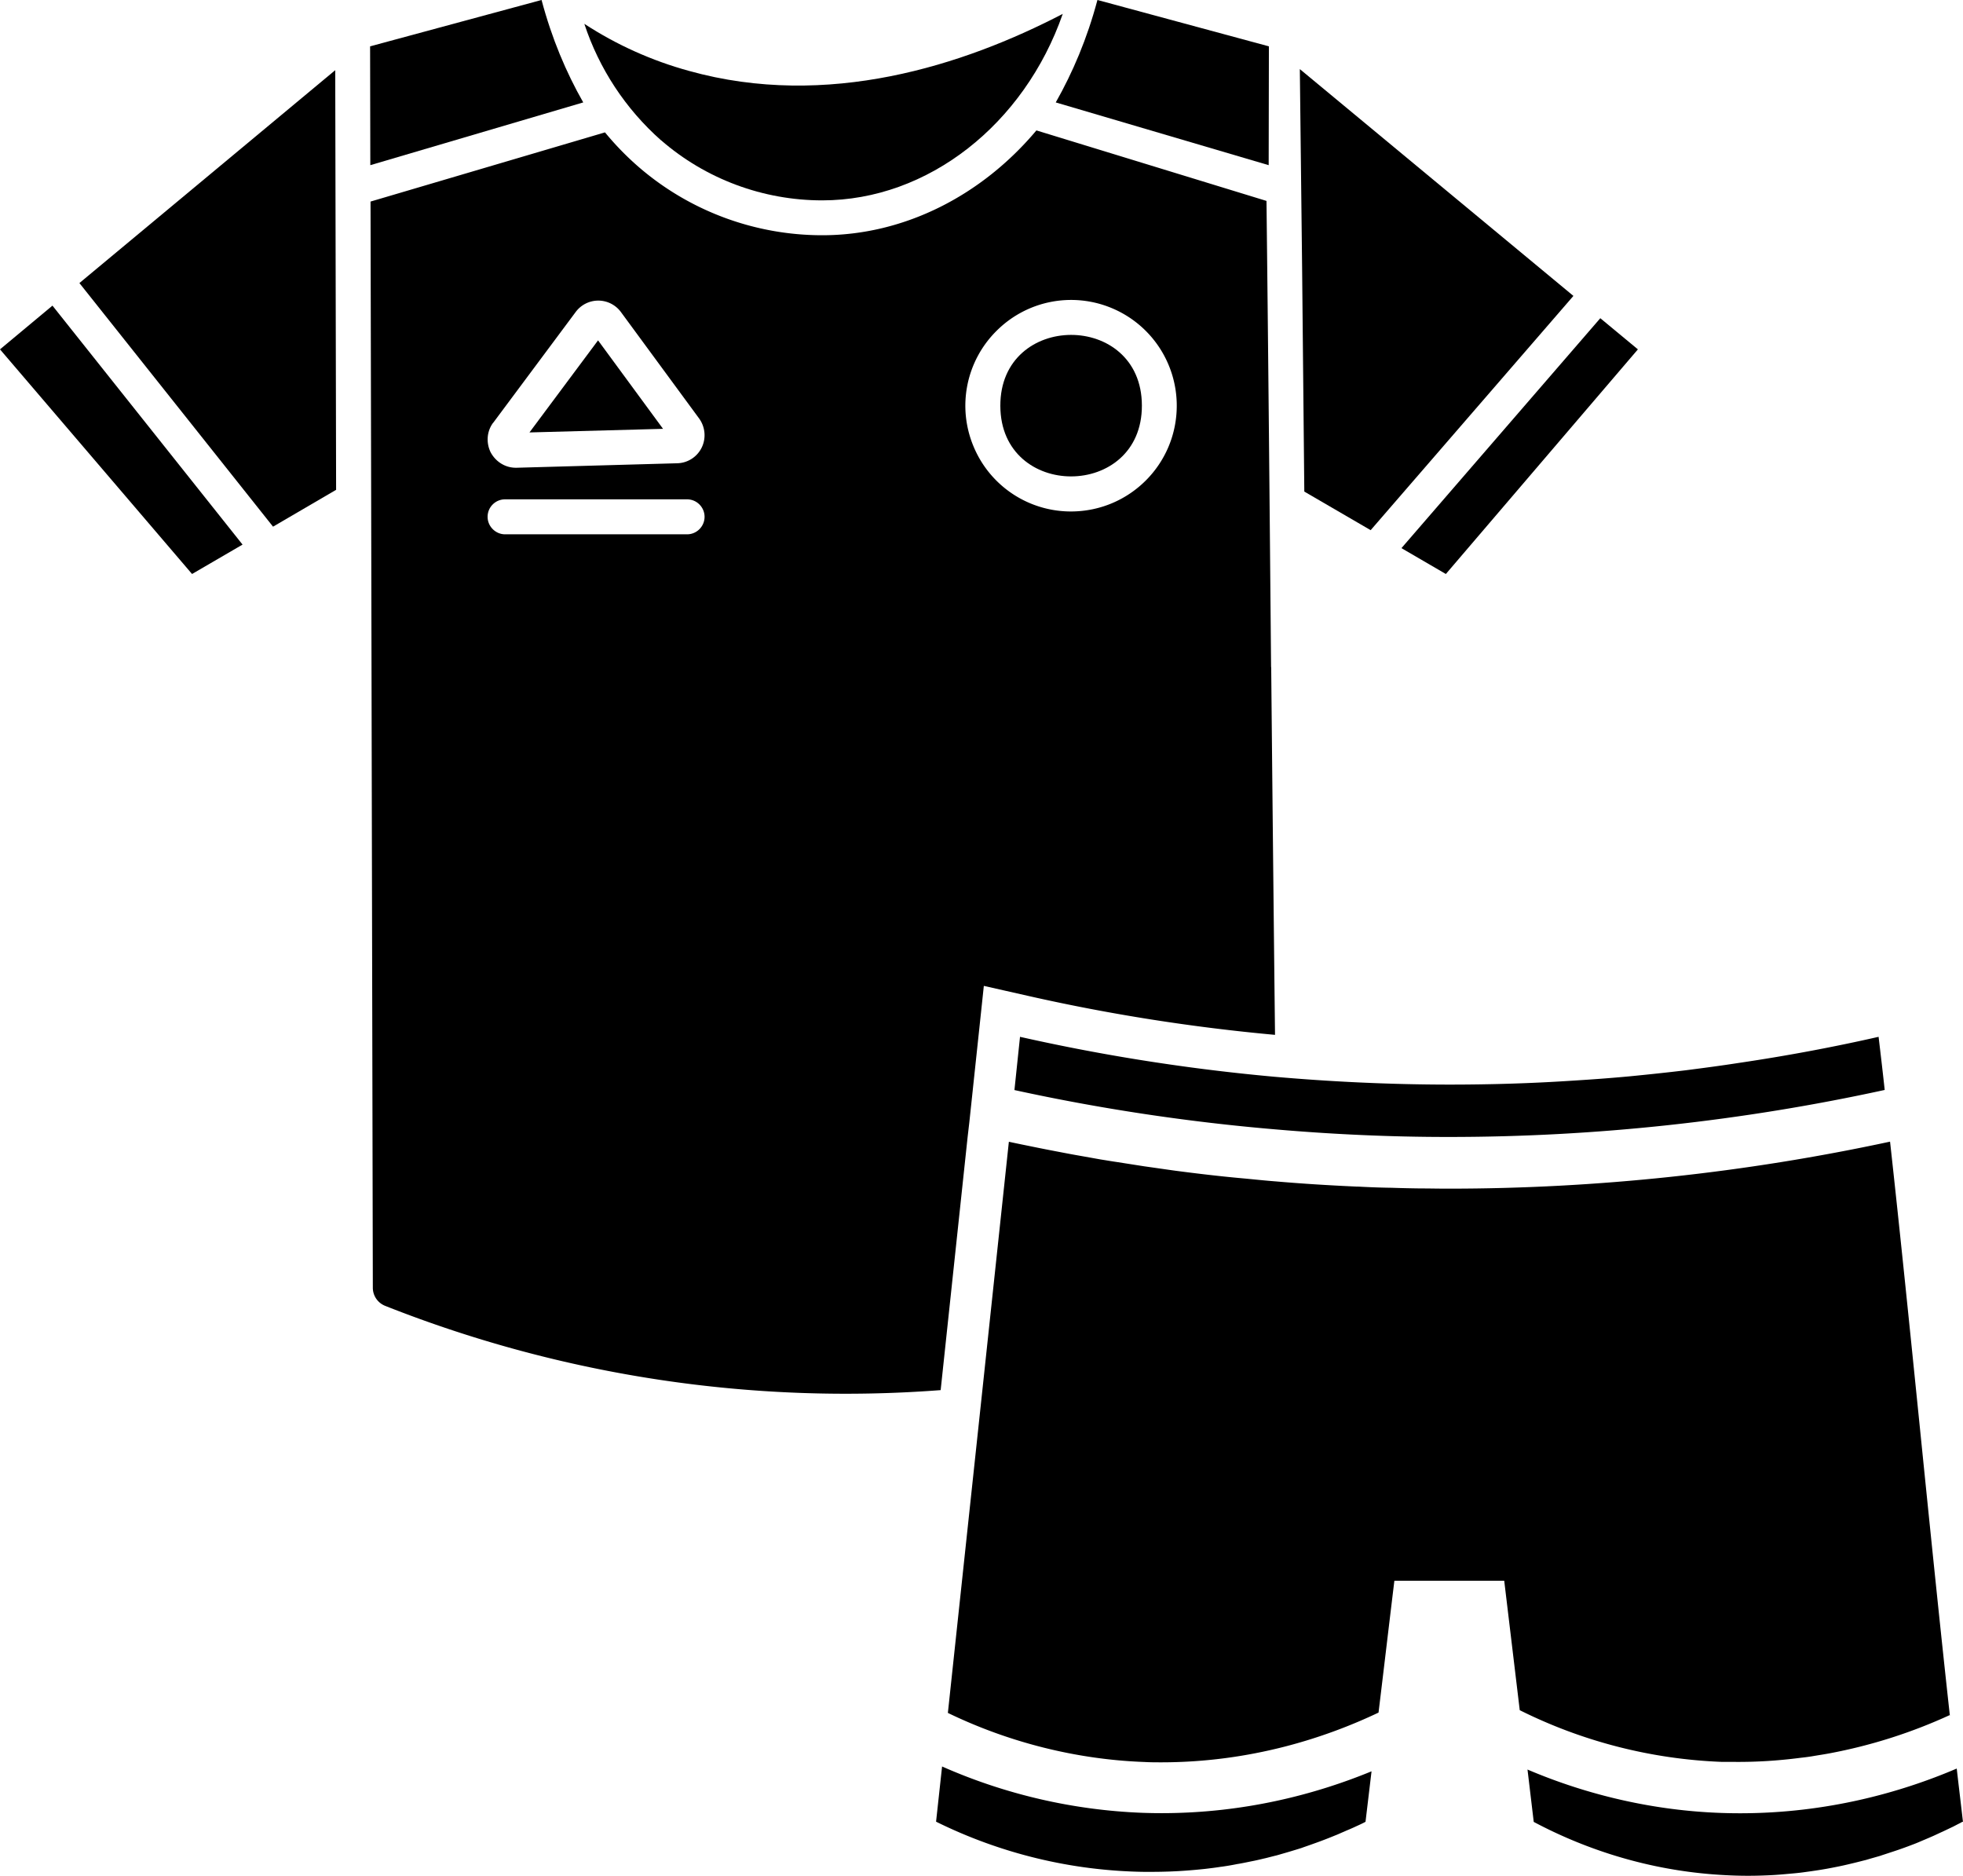 <svg viewBox="0 0 179.593 171.6" xmlns="http://www.w3.org/2000/svg"><path d="M178.42 156.88a47.174 47.174 0 01-11.05 3.52c-.43.08-.88.15-1.31.22-.44.08-.89.14-1.36.19-1.92.25-3.93.39-6.04.37h-1.11a45.26 45.26 0 01-18.51-4.73l-1.42-11.84h-10.05c-.49 4.02-.96 8.04-1.45 12.06-4.84 2.3-11.67 4.55-19.88 4.55-.5 0-1.01 0-1.52-.03-6.19-.22-12.4-1.78-18-4.49l3.19-29.84 2.39-22.41c.87.19 1.73.36 2.61.54.69.14 1.36.27 2.05.4.57.11 1.14.22 1.72.32.68.12 1.35.24 2.02.36.51.08 1.02.17 1.52.24.82.13 1.66.26 2.49.39.94.13 1.88.27 2.82.4 2.14.28 4.26.53 6.42.72.94.09 1.87.19 2.81.26 2.43.21 4.88.36 7.32.47.24 0 .48.02.72.03.84.04 1.68.07 2.52.08.88.03 1.76.05 2.64.06.8 0 1.6.02 2.4.02h.21c13.54 0 27.1-1.45 40.35-4.3 1.83 16.57 3.64 35.89 5.47 52.49l.03-.05z" fill="currentColor" class="service-tile__icon-base"/><path d="M172.43 99.71c-13.06 2.85-26.46 4.3-39.82 4.3h-.2c-5.23 0-10.48-.24-15.69-.69-8.04-.68-16.03-1.88-23.91-3.6l.51-4.87c6.61 1.49 14.46 2.86 23.35 3.66 4.94.43 10.2.7 15.75.71h.18c3.91 0 7.66-.12 11.28-.36 1.8-.11 3.54-.24 5.25-.4 1.74-.17 3.44-.35 5.1-.55 1.63-.21 3.23-.42 4.77-.66 4.69-.69 9-1.52 12.87-2.4.19 1.58.38 3.2.56 4.86zm-46.95 62.34l-.55 4.61c-.29.16-.63.31-.98.47-.17.08-.35.16-.54.24-.2.08-.39.17-.58.25-.2.08-.39.18-.61.26-.63.26-1.32.53-2.06.79-.35.13-.72.25-1.1.39-.38.12-.78.24-1.18.36l-.93.27c-.1.03-.21.06-.31.08l-.82.21c-.4.09-.78.19-1.2.27-.45.09-.9.19-1.38.27h-.02c-.48.1-.96.18-1.45.25h-.03c-.49.08-1 .14-1.5.2-1.04.11-2.13.2-3.26.24-.55.02-1.11.03-1.67.03h-.66a44.341 44.341 0 01-19.01-4.59l.55-5.05a50.067 50.067 0 0018.35 4.24c.59.02 1.16.03 1.73.03 7.63 0 14.15-1.75 19.19-3.82h.02zm54.05 4.61c-.12.08-.25.14-.41.22-.13.07-.27.14-.42.22-.3.14-.63.3-.97.46-.27.12-.56.26-.87.4-.25.11-.53.23-.79.34-.27.11-.55.24-.86.36-.62.24-1.29.49-2 .72-.39.13-.8.26-1.21.4-.41.12-.85.24-1.28.37-.45.11-.89.23-1.37.34-.46.11-.93.22-1.41.31-.49.1-.98.19-1.49.27-.5.08-1.02.15-1.53.22-.53.07-1.06.11-1.61.16s-1.1.09-1.67.11a37.522 37.522 0 01-3.81-.02c-8.06-.41-14.16-3.09-17.51-4.87l-.57-4.79c5.61 2.39 11.66 3.76 17.71 3.97.57.02 1.16.03 1.73.03 7.94 0 14.7-1.9 19.83-4.09.19 1.67.39 3.3.57 4.88l-.06-.01z" fill="currentColor" class="service-tile__icon-accent"/><path d="M100.4.01c-.94 3.53-2.25 6.6-3.81 9.36l19.48 5.74.02-10.87L100.41 0l-.01.01zm-50.85 0c.94 3.53 2.24 6.6 3.81 9.36l-19.48 5.74-.02-10.87L49.54 0l.01.01zm5.17 31.12l-6.28 8.43 12.22-.33-5.95-8.1h.01zM7.27 25.9l17.71 22.28 5.77-3.37-.08-38.39-23.4 19.47v.01z" fill="currentColor" class="service-tile__icon-base"/><path d="M0 31.96l17.57 20.55 4.62-2.69L4.8 27.96l-4.8 4z" fill="currentColor" class="service-tile__icon-accent"/><path d="M60.48 12.83c4.08 3.55 9.33 5.5 14.74 5.5 9.71 0 18.5-6.99 22.01-17.06-9.1 4.73-21.54 8.74-34.18 5.22-3.4-.93-6.63-2.38-9.59-4.31 1.35 4.1 3.77 7.78 7.01 10.65h.01zm58.44-6.51c.14 10.95.28 24.56.41 38.65l6.07 3.53 18.55-21.43-25.03-20.75z" fill="currentColor" class="service-tile__icon-base"/><path d="M116.29 61.04c-.13-14.67-.27-29.7-.42-42.66l-21.05-6.45c-4.98 5.93-12.05 9.59-19.59 9.59-6.19 0-12.18-2.23-16.85-6.29-1.09-.95-2.11-2-3.03-3.12L33.9 18.44l.21 99.36c0 .74.45 1.4 1.15 1.67 16.25 6.43 33.64 9.01 50.8 7.7l2.47-23.18.15-1.29.31-2.91.05-.48.52-4.88.45-4.24 4.16.94c7.4 1.67 14.92 2.85 22.48 3.54-.12-10.67-.24-22.26-.35-33.65l-.01.02zM45.12 38.68l7.55-10.14a2.572 2.572 0 014.14.01l7.15 9.73c.56.77.66 1.8.24 2.66a2.56 2.56 0 01-2.24 1.44l-14.68.41h-.09c-.98 0-1.85-.56-2.31-1.43-.42-.88-.34-1.92.24-2.69v.01zm17.74 10.2H46.21c-.87 0-1.6-.72-1.6-1.6 0-.89.72-1.6 1.6-1.6h16.65c.88 0 1.6.72 1.6 1.6 0 .87-.71 1.6-1.6 1.6zm35.13-2.09a9.64 9.64 0 01-8.93-5.97 9.638 9.638 0 012.1-10.54 9.641 9.641 0 0110.54-2.1 9.666 9.666 0 015.96 8.93c0 5.35-4.32 9.67-9.67 9.68z" fill="currentColor" class="service-tile__icon-base"/><path d="M128.21 50.14l4.07 2.37 17.57-20.55-3.44-2.85-18.19 21.03h-.01z" fill="currentColor" class="service-tile__icon-accent"/><path d="M104.47 37.09c.03 8.63-12.93 8.67-12.95.04-.03-8.63 12.93-8.67 12.95-.04z" fill="currentColor" class="service-tile__icon-base"/></svg>